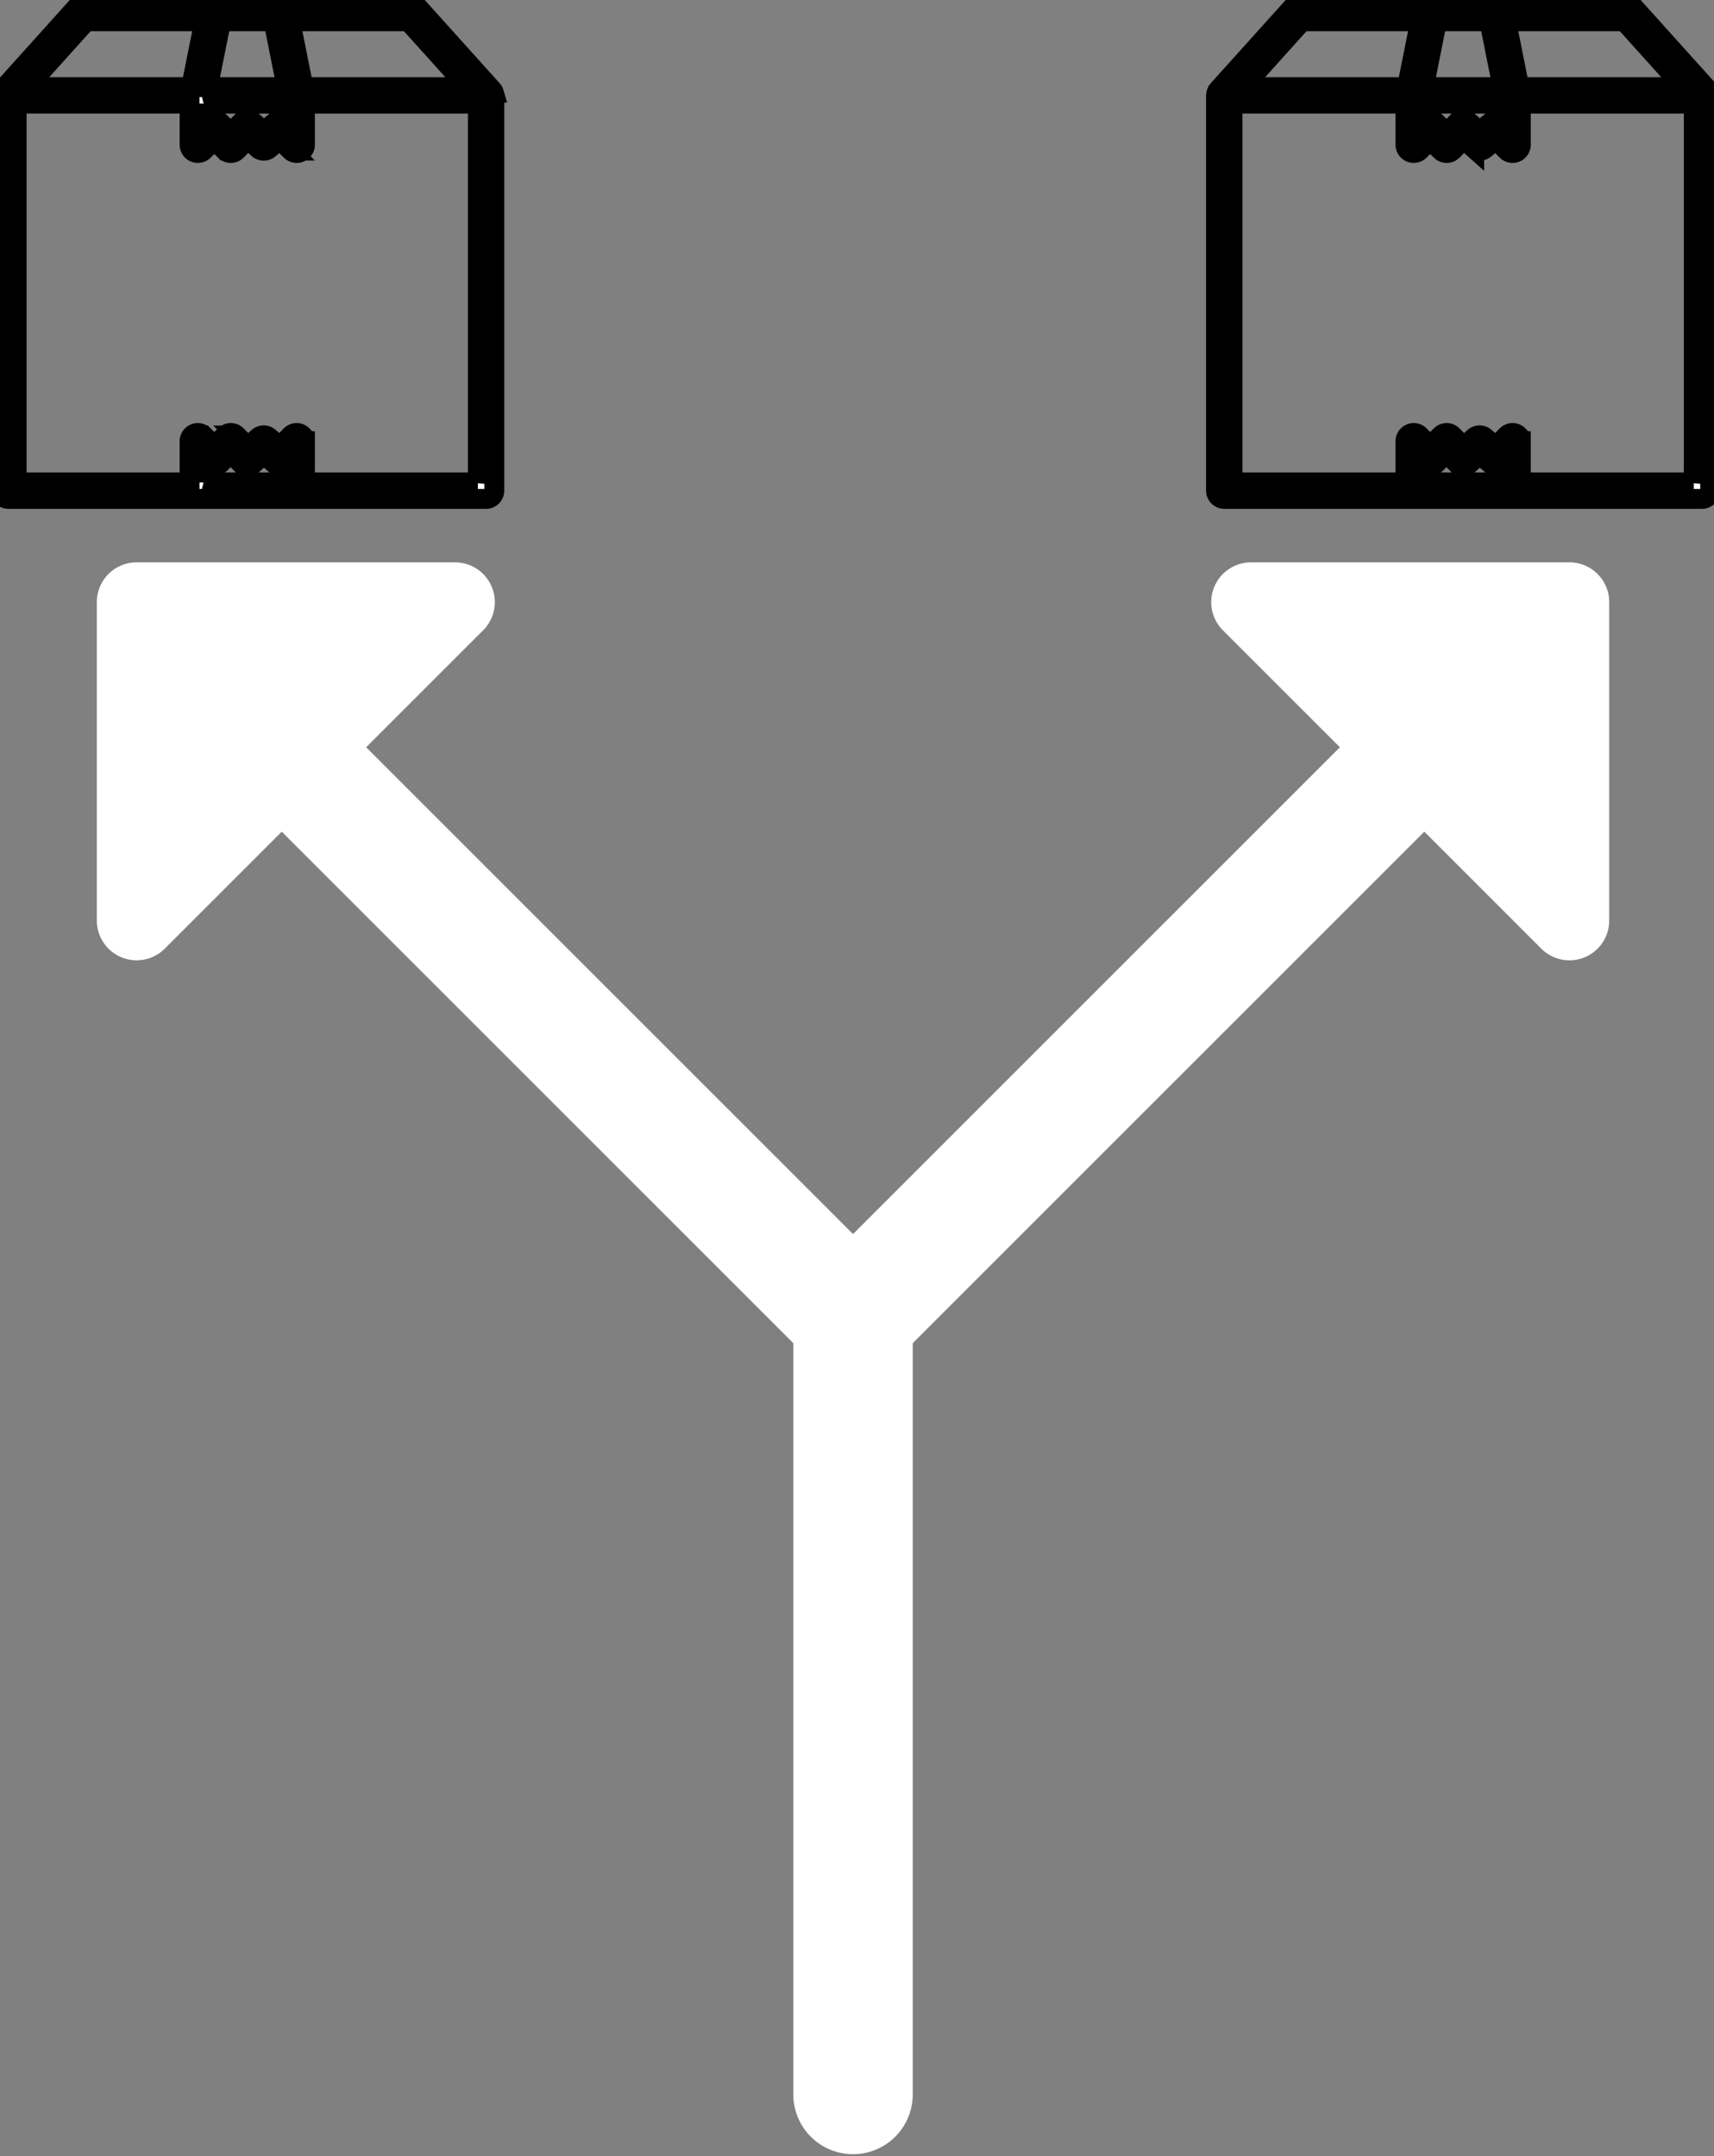 <?xml version="1.0" encoding="utf-8"?>
<svg id="master-artboard" viewBox="0 0 767.339 965.321" version="1.1" xmlns="http://www.w3.org/2000/svg" x="0px" y="0px" style="enable-background:new 0 0 336 235.2;" width="767.339px" height="965.321px"><rect x="0" y="0" width="767.339" height="965.321" fill="#808080" stroke="none"/><rect id="ee-background" x="0" y="0" width="767.339" height="965.321" style="fill: white; fill-opacity: 0; pointer-events: none;"/><title>Artboard 22</title><title>Layer 1</title><path id="svg_1" d="m93.037,29.415l-16,0a2,2 0 0 0 -1.414,3.414l5.879,5.879l-24.465,24.465l-24.465,-24.465l5.879,-5.879a2,2 0 0 0 -1.414,-3.414l-16,0a1.999,1.999 0 0 0 -2,2l0,16a2,2 0 0 0 3.414,1.414l5.879,-5.879l25.707,25.707l0,37.758a3,3 0 0 0 6,0l0,-37.758l25.707,-25.707l5.879,5.879a2,2 0 0 0 3.414,-1.414l0,-16a1.999,1.999 0 0 0 -2,-2z" transform="matrix(8.909, 0, 0, 8.909, -126.252, -10.275)" style="fill: rgb(255, 255, 255);"/><path stroke="null" id="svg_2" d="m38.986,5.807c-0.003,-0.01 -0.005,-0.019 -0.009,-0.029a0.414,0.414 0 0 0 -0.07,-0.109l-3.725,-4.139a0.414,0.414 0 0 0 -0.308,-0.137l-16.555,0a0.414,0.414 0 0 0 -0.308,0.137l-3.725,4.139a0.414,0.414 0 0 0 -0.07,0.109c-0.004,0.009 -0.005,0.019 -0.009,0.029a0.401,0.401 0 0 0 -0.024,0.117c0,0.007 -0.005,0.014 -0.005,0.022l0,19.866a0.414,0.414 0 0 0 0.414,0.414l24.005,0a0.414,0.414 0 0 0 0.414,-0.414l0,-19.866c0,-0.008 -0.004,-0.014 -0.005,-0.022a0.401,0.401 0 0 0 -0.024,-0.117zm-1.315,-0.275l-8.251,0l-0.662,-3.311l5.933,0l2.98,3.311zm-13.143,0.828l4.139,0l0,1.07l-0.121,-0.121a0.414,0.414 0 0 0 -0.562,-0.022l-0.553,0.475l-0.557,-0.497a0.414,0.414 0 0 0 -0.572,0.021l-0.535,0.552l-0.531,-0.531a0.414,0.414 0 0 0 -0.585,0l-0.121,0.122l0,-1.07zm3.386,-4.139l0.662,3.311l-3.957,0l0.662,-3.311l2.632,0zm-9.41,0l5.933,0l-0.662,3.311l-8.251,0l2.98,-3.311zm6.024,23.177l0,-1.07l0.121,0.121a0.414,0.414 0 0 0 0.585,0l0.531,-0.531l0.535,0.552a0.414,0.414 0 0 0 0.572,0.021l0.557,-0.497l0.553,0.475a0.414,0.414 0 0 0 0.562,-0.022l0.121,-0.12l0,1.07l-4.139,0zm13.658,0l-8.692,0l0,-2.069a0.414,0.414 0 0 0 -0.707,-0.293l-0.557,0.557l-0.538,-0.461a0.414,0.414 0 0 0 -0.545,0.005l-0.531,0.473l-0.55,-0.571a0.414,0.414 0 0 0 -0.294,-0.124l-0.003,0a0.414,0.414 0 0 0 -0.293,0.121l-0.535,0.535l-0.535,-0.535a0.414,0.414 0 0 0 -0.707,0.293l0,2.069l-8.692,0l0,-19.039l8.692,0l0,2.069a0.414,0.414 0 0 0 0.707,0.293l0.535,-0.535l0.535,0.535a0.414,0.414 0 0 0 0.293,0.121l0.003,0a0.414,0.414 0 0 0 0.294,-0.124l0.552,-0.569l0.531,0.473a0.414,0.414 0 0 0 0.545,0.005l0.538,-0.461l0.557,0.557a0.414,0.414 0 0 0 0.705,-0.294l0,-2.069l8.692,0l0,19.039z" transform="matrix(8.909, 0, 0, 8.909, -126.252, -10.275)" style="fill: rgb(255, 255, 255);"/><path stroke="null" id="svg_6" d="m100.086,5.807c-0.003,-0.01 -0.005,-0.019 -0.009,-0.029a0.414,0.414 0 0 0 -0.07,-0.109l-3.725,-4.139a0.414,0.414 0 0 0 -0.308,-0.137l-16.555,0a0.414,0.414 0 0 0 -0.308,0.137l-3.725,4.139a0.414,0.414 0 0 0 -0.07,0.109c-0.004,0.009 -0.005,0.019 -0.009,0.029a0.401,0.401 0 0 0 -0.024,0.117c0,0.007 -0.005,0.014 -0.005,0.022l0,19.866a0.414,0.414 0 0 0 0.414,0.414l24.005,0a0.414,0.414 0 0 0 0.414,-0.414l0,-19.866c0,-0.008 -0.004,-0.014 -0.005,-0.022a0.401,0.401 0 0 0 -0.024,-0.117zm-1.315,-0.275l-8.251,0l-0.662,-3.311l5.933,0l2.98,3.311zm-13.143,0.828l4.139,0l0,1.07l-0.121,-0.121a0.414,0.414 0 0 0 -0.562,-0.022l-0.553,0.475l-0.558,-0.497a0.414,0.414 0 0 0 -0.572,0.021l-0.535,0.552l-0.531,-0.531a0.414,0.414 0 0 0 -0.585,0l-0.121,0.122l0,-1.07zm3.386,-4.139l0.662,3.311l-3.957,0l0.662,-3.311l2.632,0zm-9.41,0l5.933,0l-0.662,3.311l-8.251,0l2.98,-3.311zm6.024,23.177l0,-1.07l0.121,0.121a0.414,0.414 0 0 0 0.585,0l0.531,-0.531l0.535,0.552a0.414,0.414 0 0 0 0.572,0.021l0.558,-0.497l0.553,0.475a0.414,0.414 0 0 0 0.562,-0.022l0.121,-0.12l0,1.07l-4.139,0zm13.658,0l-8.692,0l0,-2.069a0.414,0.414 0 0 0 -0.707,-0.293l-0.557,0.557l-0.538,-0.461a0.414,0.414 0 0 0 -0.545,0.005l-0.531,0.473l-0.55,-0.571a0.414,0.414 0 0 0 -0.294,-0.124l-0.003,0a0.414,0.414 0 0 0 -0.293,0.121l-0.535,0.535l-0.535,-0.535a0.414,0.414 0 0 0 -0.707,0.293l0,2.069l-8.692,0l0,-19.039l8.692,0l0,2.069a0.414,0.414 0 0 0 0.707,0.293l0.535,-0.535l0.535,0.535a0.414,0.414 0 0 0 0.293,0.121l0.003,0a0.414,0.414 0 0 0 0.294,-0.124l0.552,-0.569l0.531,0.473a0.414,0.414 0 0 0 0.545,0.005l0.538,-0.461l0.557,0.557a0.414,0.414 0 0 0 0.705,-0.294l0,-2.069l8.692,0l0,19.039z" transform="matrix(8.909, 0, 0, 8.909, -126.252, -10.275)" style="fill: rgb(255, 255, 255);"/></svg>